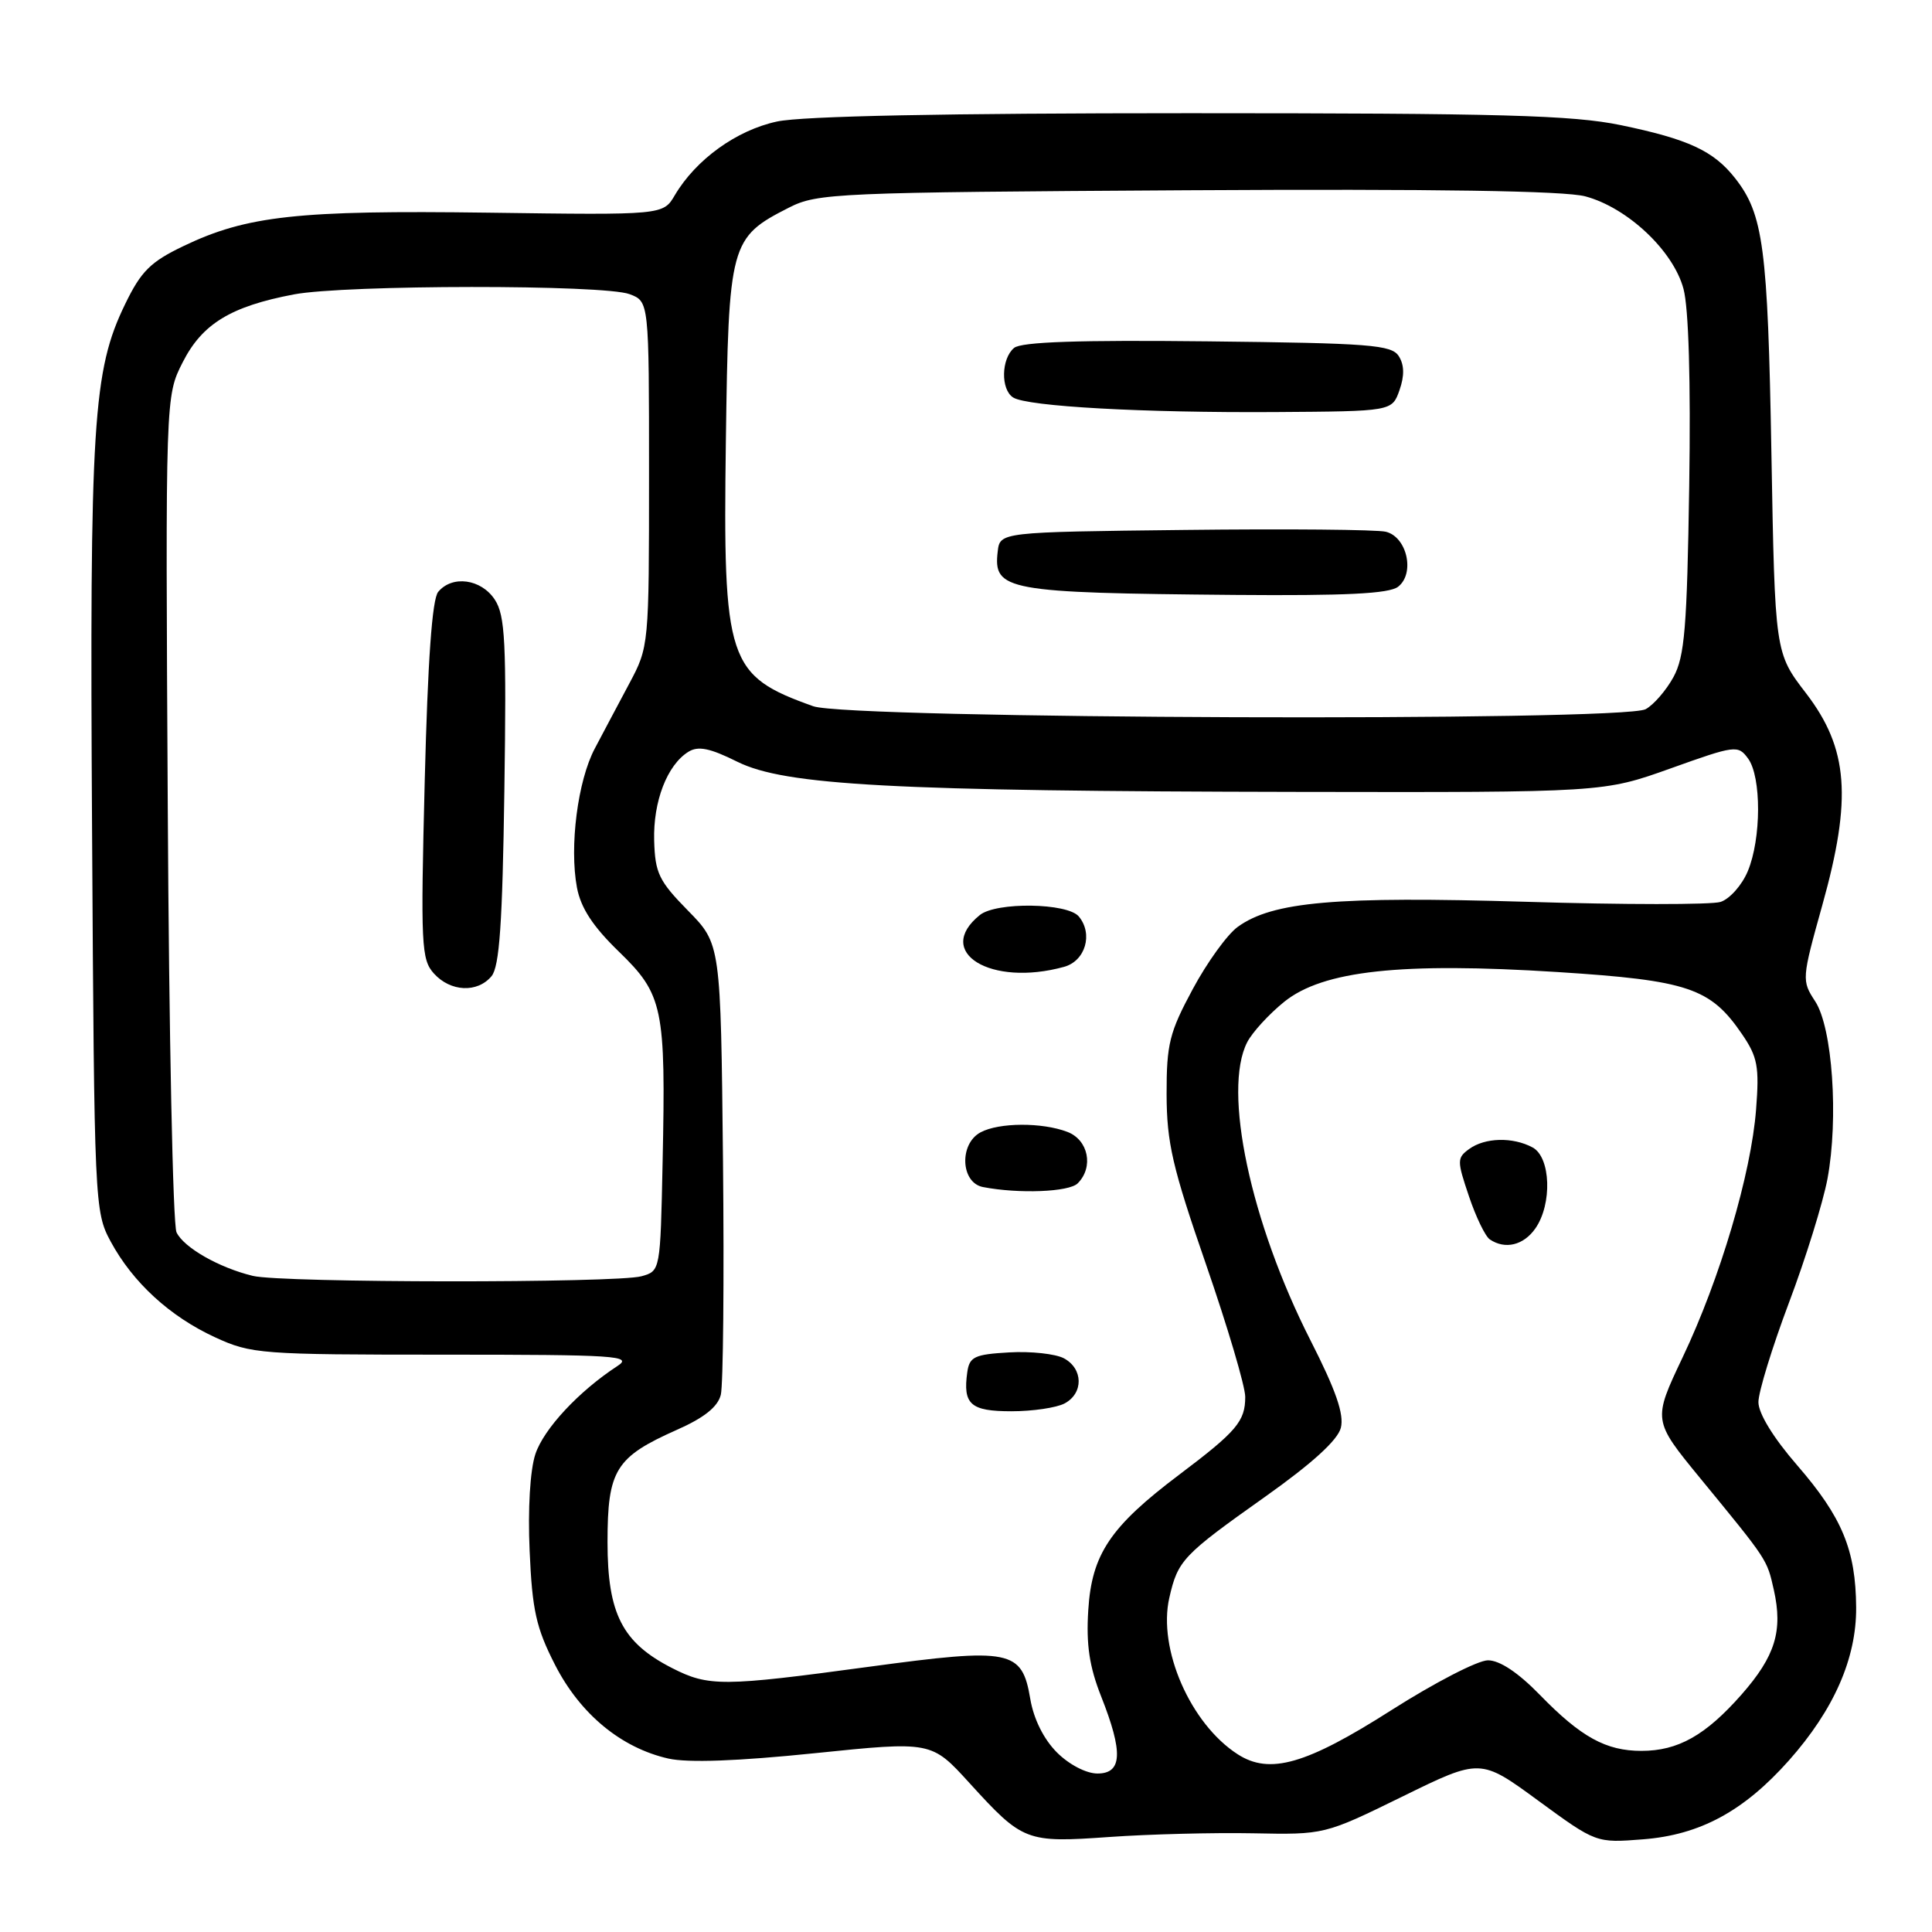 <?xml version="1.0" encoding="UTF-8" standalone="no"?>
<!DOCTYPE svg PUBLIC "-//W3C//DTD SVG 1.1//EN" "http://www.w3.org/Graphics/SVG/1.1/DTD/svg11.dtd" >
<svg xmlns="http://www.w3.org/2000/svg" xmlns:xlink="http://www.w3.org/1999/xlink" version="1.1" viewBox="0 0 256 256">
 <g >
 <path fill="currentColor"
d=" M 166.00 242.92 C 175.50 243.11 175.50 243.11 185.83 238.05 C 196.16 232.98 196.16 232.98 203.83 238.60 C 211.50 244.21 211.50 244.21 217.71 243.72 C 225.27 243.13 231.05 240.00 237.04 233.27 C 243.00 226.55 245.99 219.76 245.95 213.00 C 245.90 205.38 244.10 201.04 238.13 194.15 C 234.98 190.52 233.00 187.29 233.00 185.79 C 233.00 184.45 234.82 178.53 237.04 172.63 C 239.27 166.73 241.56 159.33 242.15 156.20 C 243.64 148.18 242.81 136.17 240.52 132.68 C 238.72 129.93 238.74 129.71 241.46 119.96 C 245.43 105.77 244.92 99.18 239.31 91.86 C 235.19 86.50 235.19 86.50 234.72 60.00 C 234.24 32.75 233.66 28.38 229.90 23.60 C 227.05 19.98 223.72 18.44 214.76 16.58 C 208.36 15.26 198.86 15.00 157.59 15.00 C 125.38 15.00 106.31 15.38 102.97 16.10 C 97.59 17.25 92.22 21.13 89.42 25.86 C 87.87 28.50 87.87 28.50 64.68 28.18 C 39.47 27.84 32.70 28.58 24.30 32.61 C 19.94 34.70 18.69 35.94 16.58 40.30 C 12.30 49.11 11.87 55.97 12.20 110.09 C 12.49 159.57 12.54 160.57 14.66 164.50 C 17.60 169.94 22.51 174.44 28.50 177.20 C 33.30 179.41 34.51 179.50 58.81 179.50 C 81.67 179.50 83.90 179.65 81.82 181.00 C 76.70 184.34 72.05 189.33 70.94 192.68 C 70.24 194.79 69.93 199.97 70.18 205.51 C 70.52 213.37 71.04 215.70 73.55 220.61 C 76.89 227.13 82.30 231.60 88.57 233.02 C 91.15 233.60 97.74 233.36 107.95 232.31 C 123.42 230.72 123.42 230.72 128.46 236.26 C 135.54 244.03 135.95 244.19 147.00 243.41 C 152.22 243.04 160.78 242.82 166.00 242.92 Z  M 140.04 232.20 C 138.30 230.45 136.97 227.79 136.52 225.13 C 135.42 218.60 133.96 218.31 115.19 220.85 C 95.72 223.49 93.90 223.50 89.04 221.02 C 82.46 217.66 80.50 213.84 80.50 204.35 C 80.50 194.77 81.55 193.08 89.71 189.45 C 93.29 187.87 95.11 186.42 95.51 184.82 C 95.83 183.54 95.96 169.58 95.80 153.79 C 95.50 125.08 95.50 125.08 91.16 120.66 C 87.30 116.73 86.80 115.68 86.68 111.37 C 86.54 106.19 88.40 101.37 91.21 99.62 C 92.51 98.81 94.05 99.12 97.71 100.94 C 104.03 104.07 118.31 104.84 171.98 104.93 C 212.46 105.00 212.46 105.00 221.36 101.82 C 229.96 98.74 230.30 98.70 231.63 100.51 C 233.41 102.94 233.39 111.14 231.59 115.44 C 230.82 117.29 229.19 119.12 227.98 119.51 C 226.77 119.89 215.14 119.89 202.14 119.49 C 177.02 118.74 168.61 119.47 164.00 122.82 C 162.62 123.82 159.94 127.53 158.04 131.07 C 154.96 136.79 154.57 138.33 154.58 145.00 C 154.60 151.42 155.34 154.65 159.80 167.53 C 162.66 175.80 165.00 183.70 165.00 185.09 C 165.00 188.33 163.87 189.66 156.27 195.39 C 147.10 202.30 144.66 205.94 144.20 213.37 C 143.91 217.93 144.35 220.85 145.91 224.79 C 148.84 232.20 148.71 235.00 145.42 235.00 C 143.93 235.00 141.66 233.82 140.04 232.20 Z  M 141.07 185.96 C 143.59 184.61 143.54 181.36 140.97 179.98 C 139.85 179.39 136.59 179.03 133.72 179.20 C 129.13 179.46 128.46 179.78 128.17 181.82 C 127.57 186.09 128.60 187.00 134.03 187.00 C 136.84 187.00 140.00 186.53 141.07 185.96 Z  M 142.80 156.80 C 144.95 154.65 144.22 151.04 141.43 149.98 C 138.08 148.70 132.37 148.73 129.93 150.04 C 127.07 151.57 127.29 156.72 130.25 157.29 C 135.00 158.21 141.65 157.95 142.80 156.80 Z  M 141.00 128.11 C 143.82 127.33 144.87 123.75 142.95 121.44 C 141.45 119.63 132.01 119.49 129.83 121.25 C 123.73 126.17 131.27 130.80 141.00 128.11 Z  M 164.00 232.45 C 157.74 228.42 153.40 218.48 154.94 211.72 C 156.08 206.73 156.70 206.08 167.66 198.31 C 173.89 193.89 177.26 190.82 177.67 189.19 C 178.12 187.40 177.01 184.21 173.65 177.61 C 165.70 161.98 161.98 144.48 165.26 138.10 C 165.94 136.78 168.15 134.37 170.17 132.74 C 175.30 128.61 185.64 127.48 206.38 128.80 C 223.70 129.91 226.65 130.90 230.84 137.05 C 232.89 140.05 233.13 141.34 232.69 147.00 C 232.04 155.51 227.92 169.42 222.96 179.85 C 219.00 188.20 219.00 188.20 225.27 195.85 C 234.27 206.82 234.12 206.59 235.04 210.66 C 236.26 216.11 235.23 219.45 230.76 224.54 C 225.99 229.95 222.35 232.00 217.50 232.00 C 212.80 232.00 209.49 230.18 204.04 224.58 C 201.16 221.62 198.72 220.00 197.16 220.00 C 195.82 220.00 190.08 222.97 184.39 226.59 C 173.08 233.80 168.25 235.19 164.00 232.45 Z  M 203.44 162.78 C 205.70 159.55 205.49 153.33 203.07 152.04 C 200.45 150.63 196.75 150.73 194.67 152.25 C 193.05 153.43 193.05 153.80 194.64 158.50 C 195.56 161.25 196.81 163.83 197.41 164.23 C 199.44 165.60 201.88 165.01 203.44 162.78 Z  M 33.50 169.06 C 29.03 167.98 24.35 165.31 23.39 163.29 C 22.91 162.30 22.39 136.98 22.23 107.00 C 21.92 52.50 21.92 52.50 24.21 48.00 C 26.80 42.90 30.58 40.60 38.94 39.01 C 45.76 37.72 80.05 37.69 83.43 38.98 C 86.00 39.95 86.00 39.95 86.00 62.81 C 86.00 85.55 85.99 85.69 83.38 90.58 C 81.94 93.29 79.88 97.15 78.82 99.17 C 76.55 103.44 75.43 112.17 76.45 117.61 C 76.96 120.31 78.56 122.76 82.01 126.10 C 87.87 131.78 88.23 133.52 87.80 153.96 C 87.50 168.41 87.50 168.41 85.00 169.11 C 81.67 170.03 37.32 170.00 33.50 169.06 Z  M 65.13 129.35 C 66.18 128.08 66.58 122.35 66.83 104.80 C 67.12 85.08 66.94 81.56 65.56 79.45 C 63.76 76.71 59.92 76.18 58.06 78.43 C 57.26 79.39 56.68 87.55 56.28 103.43 C 55.73 125.26 55.82 127.14 57.50 129.00 C 59.70 131.43 63.26 131.59 65.13 129.35 Z  M 107.76 93.58 C 96.38 89.52 95.79 87.72 96.18 58.53 C 96.54 32.15 96.72 31.49 104.56 27.50 C 108.32 25.59 110.79 25.49 157.26 25.21 C 190.18 25.02 207.33 25.28 210.07 26.02 C 215.66 27.52 221.72 33.23 223.07 38.27 C 223.76 40.81 224.04 50.52 223.83 64.41 C 223.54 83.17 223.23 86.99 221.74 89.72 C 220.77 91.49 219.11 93.40 218.06 93.97 C 214.94 95.64 112.51 95.27 107.76 93.58 Z  M 185.25 77.75 C 187.52 76.00 186.45 71.15 183.63 70.46 C 182.46 70.17 170.47 70.06 157.00 70.22 C 132.50 70.50 132.50 70.50 132.20 73.09 C 131.60 78.25 133.31 78.56 163.56 78.83 C 178.30 78.95 184.05 78.67 185.25 77.75 Z  M 185.44 51.70 C 186.11 49.79 186.08 48.35 185.35 47.20 C 184.40 45.69 181.57 45.47 160.02 45.23 C 142.95 45.04 135.34 45.30 134.37 46.10 C 132.66 47.53 132.58 51.62 134.25 52.67 C 136.12 53.86 151.53 54.71 168.98 54.60 C 184.45 54.50 184.45 54.50 185.44 51.70 Z "/>
</g>
</svg>
